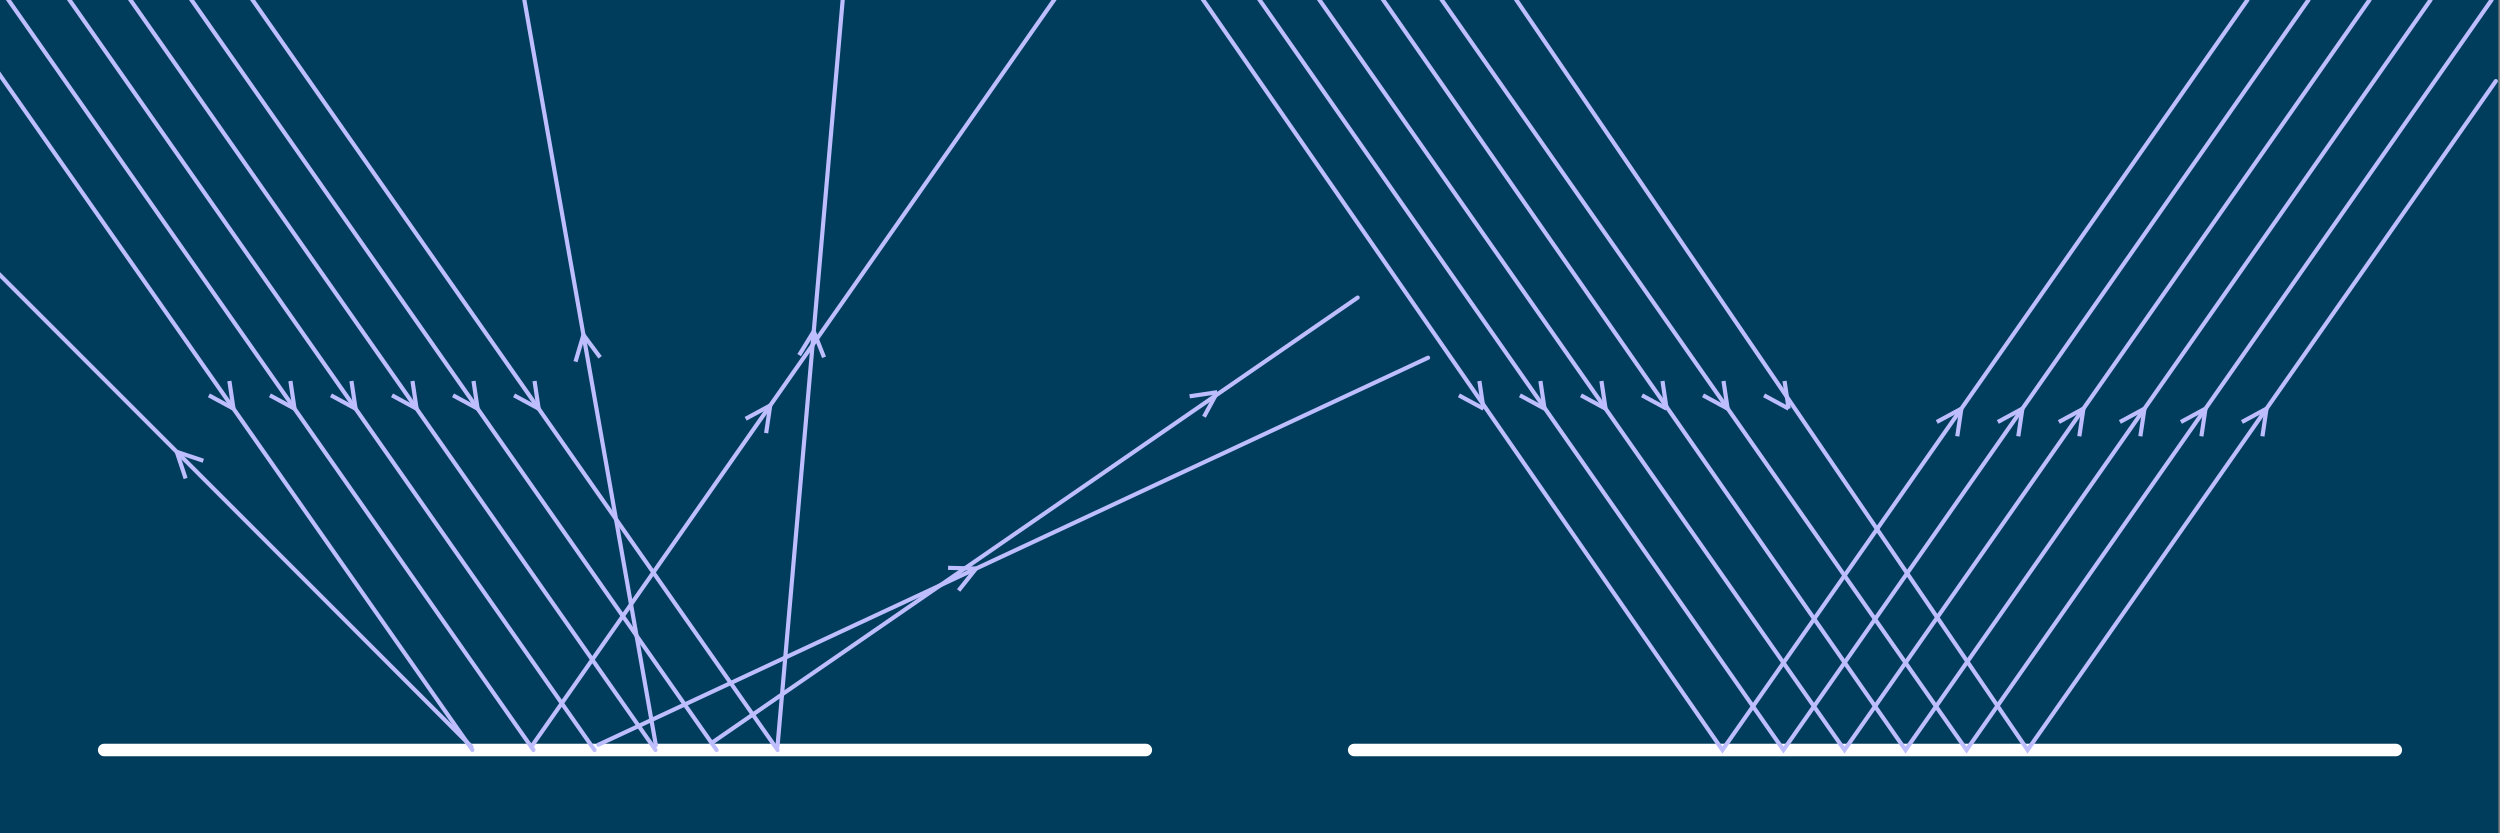 <?xml version="1.0" encoding="UTF-8" standalone="no"?>
<svg
   xmlns:dc="http://purl.org/dc/elements/1.1/"
   xmlns:cc="http://creativecommons.org/ns#"
   xmlns:rdf="http://www.w3.org/1999/02/22-rdf-syntax-ns#"
   xmlns:svg="http://www.w3.org/2000/svg"
   xmlns="http://www.w3.org/2000/svg"
   xmlns:sodipodi="http://sodipodi.sourceforge.net/DTD/sodipodi-0.dtd"
   xmlns:inkscape="http://www.inkscape.org/namespaces/inkscape"
   version="1.1"
   width="600"
   height="200"
   viewBox="0 0 600 200"
   id="svg2"
   inkscape:version="0.48.5 r10040"
   sodipodi:docname="figure1.svg">
  <rect x="0" y="0" width="600" height="200" fill="#808080" stroke="none"/>
  <sodipodi:namedview
     pagecolor="#ffffff"
     bordercolor="#666666"
     borderopacity="1"
     objecttolerance="10"
     gridtolerance="10"
     guidetolerance="10"
     inkscape:pageopacity="0"
     inkscape:pageshadow="2"
     inkscape:window-width="1920"
     inkscape:window-height="1018"
     id="namedview174"
     showgrid="false"
     inkscape:zoom="1.62"
     inkscape:cx="236.39847"
     inkscape:cy="100.41734"
     inkscape:window-x="-8"
     inkscape:window-y="-8"
     inkscape:window-maximized="1"
     inkscape:current-layer="svg2" />
  <defs
     id="defs4" />
  <g
     id="g8"
     transform="translate(-0.383,1.4559387e-6)">
    <rect
       style="fill:#003d5c;fill-opacity:1;stroke:none"
       id="rect10"
       height="200"
       width="600"
       y="0"
       x="0" />
  </g>
  <g
     id="g14"
     transform="matrix(1,0,0,-1,300,180)">
    <path
       paint-order="fill stroke markers"
       d="M -25,0 -275,0"
       stroke-miterlimit="10"
       id="path16"
       inkscape:connector-curvature="0"
       style="fill:none;stroke:#ffffff;stroke-width:3;stroke-linecap:round;stroke-miterlimit:10;stroke-opacity:1;stroke-dasharray:none" />
  </g>
  <g
     id="g18"
     transform="matrix(1,0,0,-1,300,180)">
    <path
       paint-order="fill stroke markers"
       d="M 275,0 25,0"
       stroke-miterlimit="10"
       id="path20"
       inkscape:connector-curvature="0"
       style="fill:none;stroke:#ffffff;stroke-width:3;stroke-linecap:round;stroke-miterlimit:10;stroke-opacity:1;stroke-dasharray:none" />
  </g>
  <path
     style="fill:none;stroke:#bebeff;stroke-linecap:round;stroke-miterlimit:10;stroke-opacity:1;stroke-dasharray:none"
     d="M -2,-89.457 186.62,180"
     id="path3372" />
  <path
     style="fill:none;stroke:#bebeff;stroke-miterlimit:10;stroke-opacity:1;stroke-dasharray:none"
     inkscape:connector-curvature="0"
     id="path26"
     stroke-miterlimit="10"
     d="m 128.29,91.441 0.983,6.636"
     paint-order="fill stroke markers" />
  <path
     style="fill:none;stroke:#bebeff;stroke-miterlimit:10;stroke-opacity:1;stroke-dasharray:none"
     inkscape:connector-curvature="0"
     id="path28"
     stroke-miterlimit="10"
     d="m 129.273,98.077 -5.898,-3.195"
     paint-order="fill stroke markers" />
  <g
     id="g3382"
     transform="translate(-59.11,-0.766)">
    <path
       paint-order="fill stroke markers"
       d="m 238.067,101.272 5.898,-3.195"
       stroke-miterlimit="10"
       id="path30"
       inkscape:connector-curvature="0"
       style="fill:none;stroke:#bebeff;stroke-miterlimit:10;stroke-opacity:1;stroke-dasharray:none" />
    <g
       id="g3374">
      <path
         style="fill:none;stroke:#bebeff;stroke-linecap:round;stroke-miterlimit:10;stroke-opacity:1;stroke-dasharray:none"
         d="m 186.62,180 126,-180"
         id="path24"
         inkscape:connector-curvature="0" />
      <path
         style="fill:none;stroke:#bebeff;stroke-miterlimit:10;stroke-opacity:1;stroke-dasharray:none"
         inkscape:connector-curvature="0"
         id="path32"
         stroke-miterlimit="10"
         d="m 243.966,98.077 -0.983,6.636"
         paint-order="fill stroke markers" />
    </g>
  </g>
  <path
     style="fill:none;stroke:#bebeff;stroke-linecap:round;stroke-miterlimit:10;stroke-opacity:1;stroke-dasharray:none"
     d="M -2,-68.531 171.972,180"
     id="path3366" />
  <path
     style="fill:none;stroke:#bebeff;stroke-miterlimit:10;stroke-opacity:1;stroke-dasharray:none"
     inkscape:connector-curvature="0"
     id="path38"
     stroke-miterlimit="10"
     d="m 113.642,91.441 0.983,6.636"
     paint-order="fill stroke markers" />
  <path
     style="fill:none;stroke:#bebeff;stroke-miterlimit:10;stroke-opacity:1;stroke-dasharray:none"
     inkscape:connector-curvature="0"
     id="path40"
     stroke-miterlimit="10"
     d="M 114.626,98.077 108.727,94.882"
     paint-order="fill stroke markers" />
  <g
     id="g3388"
     transform="matrix(0.174,-0.985,0.985,0.174,-94.08,317.268)">
    <path
       paint-order="fill stroke markers"
       d="m 223.42,101.272 5.898,-3.195"
       stroke-miterlimit="10"
       id="path42"
       inkscape:connector-curvature="0"
       style="fill:none;stroke:#bebeff;stroke-miterlimit:10;stroke-opacity:1;stroke-dasharray:none" />
    <g
       id="g3378">
      <path
         style="fill:none;stroke:#bebeff;stroke-linecap:round;stroke-miterlimit:10;stroke-opacity:1;stroke-dasharray:none"
         d="m 171.972,180 126,-180"
         id="path36"
         inkscape:connector-curvature="0" />
      <path
         style="fill:none;stroke:#bebeff;stroke-miterlimit:10;stroke-opacity:1;stroke-dasharray:none"
         inkscape:connector-curvature="0"
         id="path44"
         stroke-miterlimit="10"
         d="m 229.318,98.077 -0.983,6.636"
         paint-order="fill stroke markers" />
    </g>
  </g>
  <path
     style="fill:none;stroke:#bebeff;stroke-linecap:round;stroke-miterlimit:10;stroke-opacity:1;stroke-dasharray:none"
     d="M -2,-47.606 157.324,180"
     id="path3362" />
  <path
     style="fill:none;stroke:#bebeff;stroke-miterlimit:10;stroke-opacity:1;stroke-dasharray:none"
     inkscape:connector-curvature="0"
     id="path50"
     stroke-miterlimit="10"
     d="m 98.995,91.441 0.983,6.636"
     paint-order="fill stroke markers" />
  <path
     style="fill:none;stroke:#bebeff;stroke-miterlimit:10;stroke-opacity:1;stroke-dasharray:none"
     inkscape:connector-curvature="0"
     id="path52"
     stroke-miterlimit="10"
     d="M 99.978,98.077 94.079,94.882"
     paint-order="fill stroke markers" />
  <g
     id="g3394"
     transform="matrix(0.866,-0.5,0.5,0.866,-39.641,101.913)">
    <path
       id="path48"
       d="m 157.324,180 126,-180"
       style="fill:none;stroke:#bebeff;stroke-linecap:round;stroke-miterlimit:10;stroke-opacity:1;stroke-dasharray:none"
       inkscape:connector-curvature="0" />
    <path
       paint-order="fill stroke markers"
       d="m 208.772,101.272 5.898,-3.195"
       stroke-miterlimit="10"
       id="path54"
       inkscape:connector-curvature="0"
       style="fill:none;stroke:#bebeff;stroke-miterlimit:10;stroke-opacity:1;stroke-dasharray:none" />
    <path
       paint-order="fill stroke markers"
       d="m 214.67,98.077 -0.983,6.636"
       stroke-miterlimit="10"
       id="path56"
       inkscape:connector-curvature="0"
       style="fill:none;stroke:#bebeff;stroke-miterlimit:10;stroke-opacity:1;stroke-dasharray:none" />
  </g>
  <path
     style="fill:none;stroke:#bebeff;stroke-linecap:round;stroke-miterlimit:10;stroke-opacity:1;stroke-dasharray:none"
     d="M -2,-26.68 142.676,180"
     id="path3358" />
  <path
     style="fill:none;stroke:#bebeff;stroke-miterlimit:10;stroke-opacity:1;stroke-dasharray:none"
     inkscape:connector-curvature="0"
     id="path62"
     stroke-miterlimit="10"
     d="m 84.347,91.441 0.983,6.636"
     paint-order="fill stroke markers" />
  <path
     style="fill:none;stroke:#bebeff;stroke-miterlimit:10;stroke-opacity:1;stroke-dasharray:none"
     inkscape:connector-curvature="0"
     id="path64"
     stroke-miterlimit="10"
     d="M 85.33,98.077 79.431,94.882"
     paint-order="fill stroke markers" />
  <g
     id="g3399"
     transform="matrix(0.866,0.5,-0.5,0.866,110.061,-48.486)">
    <path
       id="path60"
       d="m 142.676,180 126,-180"
       style="fill:none;stroke:#bebeff;stroke-linecap:round;stroke-miterlimit:10;stroke-opacity:1;stroke-dasharray:none"
       inkscape:connector-curvature="0" />
    <path
       paint-order="fill stroke markers"
       d="m 194.124,101.272 5.898,-3.195"
       stroke-miterlimit="10"
       id="path66"
       inkscape:connector-curvature="0"
       style="fill:none;stroke:#bebeff;stroke-miterlimit:10;stroke-opacity:1;stroke-dasharray:none" />
    <path
       paint-order="fill stroke markers"
       d="m 200.022,98.077 -0.983,6.636"
       stroke-miterlimit="10"
       id="path68"
       inkscape:connector-curvature="0"
       style="fill:none;stroke:#bebeff;stroke-miterlimit:10;stroke-opacity:1;stroke-dasharray:none" />
  </g>
  <path
     style="fill:none;stroke:#bebeff;stroke-linecap:round;stroke-miterlimit:10;stroke-opacity:1;stroke-dasharray:none"
     d="M -2,-5.755 128.028,180"
     id="path3354" />
  <path
     style="fill:none;stroke:#bebeff;stroke-miterlimit:10;stroke-opacity:1;stroke-dasharray:none"
     inkscape:connector-curvature="0"
     id="path74"
     stroke-miterlimit="10"
     d="m 69.699,91.441 0.983,6.636"
     paint-order="fill stroke markers" />
  <path
     style="fill:none;stroke:#bebeff;stroke-miterlimit:10;stroke-opacity:1;stroke-dasharray:none"
     inkscape:connector-curvature="0"
     id="path76"
     stroke-miterlimit="10"
     d="M 70.682,98.077 64.784,94.882"
     paint-order="fill stroke markers" />
  <path
     inkscape:connector-curvature="0"
     style="fill:none;stroke:#bebeff;stroke-width:1;stroke-linecap:round;stroke-miterlimit:10;stroke-opacity:1;stroke-dasharray:none"
     d="M 170.778,178.312 325.838,71.419"
     id="path72"
     sodipodi:nodetypes="cc" />
  <g
     id="g3417"
     transform="translate(39.464,-26.82)">
    <path
       sodipodi:nodetypes="cc"
       paint-order="fill stroke markers"
       d="m 246.049,121.928 6.636,-0.985"
       stroke-miterlimit="10"
       id="path78"
       inkscape:connector-curvature="0"
       style="fill:none;stroke:#bebeff;stroke-width:1;stroke-miterlimit:10;stroke-opacity:1;stroke-dasharray:none" />
    <path
       sodipodi:nodetypes="cc"
       paint-order="fill stroke markers"
       d="m 252.685,120.943 -3.193,5.899"
       stroke-miterlimit="10"
       id="path80"
       inkscape:connector-curvature="0"
       style="fill:none;stroke:#bebeff;stroke-width:1;stroke-miterlimit:10;stroke-opacity:1;stroke-dasharray:none" />
  </g>
  <path
     style="fill:none;stroke:#bebeff;stroke-linecap:round;stroke-miterlimit:10;stroke-opacity:1;stroke-dasharray:none"
     d="m -14.02,-2 127.4,182"
     id="path3348" />
  <path
     style="fill:none;stroke:#bebeff;stroke-miterlimit:10;stroke-opacity:1;stroke-dasharray:none"
     inkscape:connector-curvature="0"
     id="path86"
     stroke-miterlimit="10"
     d="m 55.051,91.441 0.983,6.636"
     paint-order="fill stroke markers" />
  <path
     style="fill:none;stroke:#bebeff;stroke-miterlimit:10;stroke-opacity:1;stroke-dasharray:none"
     inkscape:connector-curvature="0"
     id="path88"
     stroke-miterlimit="10"
     d="M 56.034,98.077 50.136,94.882"
     paint-order="fill stroke markers" />
  <g
     id="g3409"
     transform="matrix(0.707,-0.707,0.707,0.707,-50.016,131.731)">
    <path
       id="path84"
       d="m 113.38,180 126,-180"
       style="fill:none;stroke:#bebeff;stroke-linecap:round;stroke-miterlimit:10;stroke-opacity:1;stroke-dasharray:none"
       inkscape:connector-curvature="0" />
    <path
       paint-order="fill stroke markers"
       d="m 164.828,101.272 5.898,-3.195"
       stroke-miterlimit="10"
       id="path90"
       inkscape:connector-curvature="0"
       style="fill:none;stroke:#bebeff;stroke-miterlimit:10;stroke-opacity:1;stroke-dasharray:none" />
    <path
       paint-order="fill stroke markers"
       d="m 170.727,98.077 -0.983,6.636"
       stroke-miterlimit="10"
       id="path92"
       inkscape:connector-curvature="0"
       style="fill:none;stroke:#bebeff;stroke-miterlimit:10;stroke-opacity:1;stroke-dasharray:none" />
  </g>
  <g
     id="g94"
     transform="matrix(1,0,0,-1,300,180)">
    <path
       paint-order="fill stroke markers"
       d="M 53.725,194.975 186.62,0 299,160.543"
       stroke-miterlimit="10"
       id="path96"
       inkscape:connector-curvature="0"
       style="fill:none;stroke:#bebeff;stroke-linecap:round;stroke-miterlimit:10;stroke-opacity:1;stroke-dasharray:none"
       sodipodi:nodetypes="ccc" />
    <path
       paint-order="fill stroke markers"
       d="m 128.29,88.559 0.983,-6.636"
       stroke-miterlimit="10"
       id="path98"
       inkscape:connector-curvature="0"
       style="fill:none;stroke:#bebeff;stroke-miterlimit:10;stroke-opacity:1;stroke-dasharray:none" />
    <path
       paint-order="fill stroke markers"
       d="m 129.273,81.923 -5.898,3.195"
       stroke-miterlimit="10"
       id="path100"
       inkscape:connector-curvature="0"
       style="fill:none;stroke:#bebeff;stroke-miterlimit:10;stroke-opacity:1;stroke-dasharray:none" />
    <path
       paint-order="fill stroke markers"
       d="m 238.067,78.728 5.898,3.195"
       stroke-miterlimit="10"
       id="path102"
       inkscape:connector-curvature="0"
       style="fill:none;stroke:#bebeff;stroke-miterlimit:10;stroke-opacity:1;stroke-dasharray:none" />
    <path
       paint-order="fill stroke markers"
       d="m 243.966,81.923 -0.983,-6.636"
       stroke-miterlimit="10"
       id="path104"
       inkscape:connector-curvature="0"
       style="fill:none;stroke:#bebeff;stroke-miterlimit:10;stroke-opacity:1;stroke-dasharray:none" />
  </g>
  <g
     id="g106"
     transform="matrix(1,0,0,-1,300,180)">
    <path
       paint-order="fill stroke markers"
       d="M 33.115,198.477 171.972,0 l 126,180"
       stroke-miterlimit="10"
       id="path108"
       inkscape:connector-curvature="0"
       style="fill:none;stroke:#bebeff;stroke-linecap:round;stroke-miterlimit:10;stroke-opacity:1;stroke-dasharray:none"
       sodipodi:nodetypes="ccc" />
    <path
       paint-order="fill stroke markers"
       d="m 113.642,88.559 0.983,-6.636"
       stroke-miterlimit="10"
       id="path110"
       inkscape:connector-curvature="0"
       style="fill:none;stroke:#bebeff;stroke-miterlimit:10;stroke-opacity:1;stroke-dasharray:none" />
    <path
       paint-order="fill stroke markers"
       d="m 114.626,81.923 -5.898,3.195"
       stroke-miterlimit="10"
       id="path112"
       inkscape:connector-curvature="0"
       style="fill:none;stroke:#bebeff;stroke-miterlimit:10;stroke-opacity:1;stroke-dasharray:none" />
    <path
       paint-order="fill stroke markers"
       d="m 223.42,78.728 5.898,3.195"
       stroke-miterlimit="10"
       id="path114"
       inkscape:connector-curvature="0"
       style="fill:none;stroke:#bebeff;stroke-miterlimit:10;stroke-opacity:1;stroke-dasharray:none" />
    <path
       paint-order="fill stroke markers"
       d="m 229.318,81.923 -0.983,-6.636"
       stroke-miterlimit="10"
       id="path116"
       inkscape:connector-curvature="0"
       style="fill:none;stroke:#bebeff;stroke-miterlimit:10;stroke-opacity:1;stroke-dasharray:none" />
  </g>
  <g
     id="g118"
     transform="matrix(1,0,0,-1,300,180)">
    <path
       paint-order="fill stroke markers"
       d="M 26.244,188.238 157.324,0 l 126,180"
       stroke-miterlimit="10"
       id="path120"
       inkscape:connector-curvature="0"
       style="fill:none;stroke:#bebeff;stroke-linecap:round;stroke-miterlimit:10;stroke-opacity:1;stroke-dasharray:none"
       sodipodi:nodetypes="ccc" />
    <path
       paint-order="fill stroke markers"
       d="m 98.995,88.559 0.983,-6.636"
       stroke-miterlimit="10"
       id="path122"
       inkscape:connector-curvature="0"
       style="fill:none;stroke:#bebeff;stroke-miterlimit:10;stroke-opacity:1;stroke-dasharray:none" />
    <path
       paint-order="fill stroke markers"
       d="m 99.978,81.923 -5.898,3.195"
       stroke-miterlimit="10"
       id="path124"
       inkscape:connector-curvature="0"
       style="fill:none;stroke:#bebeff;stroke-miterlimit:10;stroke-opacity:1;stroke-dasharray:none" />
    <path
       paint-order="fill stroke markers"
       d="m 208.772,78.728 5.898,3.195"
       stroke-miterlimit="10"
       id="path126"
       inkscape:connector-curvature="0"
       style="fill:none;stroke:#bebeff;stroke-miterlimit:10;stroke-opacity:1;stroke-dasharray:none" />
    <path
       paint-order="fill stroke markers"
       d="m 214.67,81.923 -0.983,-6.636"
       stroke-miterlimit="10"
       id="path128"
       inkscape:connector-curvature="0"
       style="fill:none;stroke:#bebeff;stroke-miterlimit:10;stroke-opacity:1;stroke-dasharray:none" />
  </g>
  <g
     id="g130"
     transform="matrix(1,0,0,-1,300,180)">
    <path
       paint-order="fill stroke markers"
       d="M 7.924,192.503 142.676,0 l 126,180"
       stroke-miterlimit="10"
       id="path132"
       inkscape:connector-curvature="0"
       style="fill:none;stroke:#bebeff;stroke-linecap:round;stroke-miterlimit:10;stroke-opacity:1;stroke-dasharray:none"
       sodipodi:nodetypes="ccc" />
    <path
       paint-order="fill stroke markers"
       d="m 84.347,88.559 0.983,-6.636"
       stroke-miterlimit="10"
       id="path134"
       inkscape:connector-curvature="0"
       style="fill:none;stroke:#bebeff;stroke-miterlimit:10;stroke-opacity:1;stroke-dasharray:none" />
    <path
       paint-order="fill stroke markers"
       d="m 85.33,81.923 -5.898,3.195"
       stroke-miterlimit="10"
       id="path136"
       inkscape:connector-curvature="0"
       style="fill:none;stroke:#bebeff;stroke-miterlimit:10;stroke-opacity:1;stroke-dasharray:none" />
    <path
       paint-order="fill stroke markers"
       d="m 194.124,78.728 5.898,3.195"
       stroke-miterlimit="10"
       id="path138"
       inkscape:connector-curvature="0"
       style="fill:none;stroke:#bebeff;stroke-miterlimit:10;stroke-opacity:1;stroke-dasharray:none" />
    <path
       paint-order="fill stroke markers"
       d="m 200.022,81.923 -0.983,-6.636"
       stroke-miterlimit="10"
       id="path140"
       inkscape:connector-curvature="0"
       style="fill:none;stroke:#bebeff;stroke-miterlimit:10;stroke-opacity:1;stroke-dasharray:none" />
  </g>
  <g
     id="g142"
     transform="matrix(1,0,0,-1,300,180)">
    <path
       paint-order="fill stroke markers"
       d="M -3.527,188.372 128.028,0 l 126,180"
       stroke-miterlimit="10"
       id="path144"
       inkscape:connector-curvature="0"
       style="fill:none;stroke:#bebeff;stroke-linecap:round;stroke-miterlimit:10;stroke-opacity:1;stroke-dasharray:none"
       sodipodi:nodetypes="ccc" />
    <path
       paint-order="fill stroke markers"
       d="m 69.699,88.559 0.983,-6.636"
       stroke-miterlimit="10"
       id="path146"
       inkscape:connector-curvature="0"
       style="fill:none;stroke:#bebeff;stroke-miterlimit:10;stroke-opacity:1;stroke-dasharray:none" />
    <path
       paint-order="fill stroke markers"
       d="m 70.682,81.923 -5.898,3.195"
       stroke-miterlimit="10"
       id="path148"
       inkscape:connector-curvature="0"
       style="fill:none;stroke:#bebeff;stroke-miterlimit:10;stroke-opacity:1;stroke-dasharray:none" />
    <path
       paint-order="fill stroke markers"
       d="m 179.476,78.728 5.898,3.195"
       stroke-miterlimit="10"
       id="path150"
       inkscape:connector-curvature="0"
       style="fill:none;stroke:#bebeff;stroke-miterlimit:10;stroke-opacity:1;stroke-dasharray:none" />
    <path
       paint-order="fill stroke markers"
       d="m 185.374,81.923 -0.983,-6.636"
       stroke-miterlimit="10"
       id="path152"
       inkscape:connector-curvature="0"
       style="fill:none;stroke:#bebeff;stroke-miterlimit:10;stroke-opacity:1;stroke-dasharray:none" />
  </g>
  <g
     id="g154"
     transform="matrix(1,0,0,-1,300,180)">
    <path
       paint-order="fill stroke markers"
       d="M -15.74,186.53 113.38,0 l 126,180"
       stroke-miterlimit="10"
       id="path156"
       inkscape:connector-curvature="0"
       style="fill:none;stroke:#bebeff;stroke-linecap:round;stroke-miterlimit:10;stroke-opacity:1;stroke-dasharray:none"
       sodipodi:nodetypes="ccc" />
    <path
       paint-order="fill stroke markers"
       d="m 55.051,88.559 0.983,-6.636"
       stroke-miterlimit="10"
       id="path158"
       inkscape:connector-curvature="0"
       style="fill:none;stroke:#bebeff;stroke-miterlimit:10;stroke-opacity:1;stroke-dasharray:none" />
    <path
       paint-order="fill stroke markers"
       d="m 56.034,81.923 -5.898,3.195"
       stroke-miterlimit="10"
       id="path160"
       inkscape:connector-curvature="0"
       style="fill:none;stroke:#bebeff;stroke-miterlimit:10;stroke-opacity:1;stroke-dasharray:none" />
    <path
       paint-order="fill stroke markers"
       d="m 164.828,78.728 5.898,3.195"
       stroke-miterlimit="10"
       id="path162"
       inkscape:connector-curvature="0"
       style="fill:none;stroke:#bebeff;stroke-miterlimit:10;stroke-opacity:1;stroke-dasharray:none" />
    <path
       paint-order="fill stroke markers"
       d="m 170.727,81.923 -0.983,-6.636"
       stroke-miterlimit="10"
       id="path164"
       inkscape:connector-curvature="0"
       style="fill:none;stroke:#bebeff;stroke-miterlimit:10;stroke-opacity:1;stroke-dasharray:none" />
  </g>
  <g
     id="g166"
     transform="matrix(1,0,0,-1,300,180)" />
  <g
     id="g168"
     transform="matrix(1,0,0,-1,300,180)" />
  <g
     id="g170"
     transform="matrix(1,0,0,-1,300,180)" />
  <g
     id="g172"
     transform="matrix(1,0,0,-1,300,180)" />
</svg>
